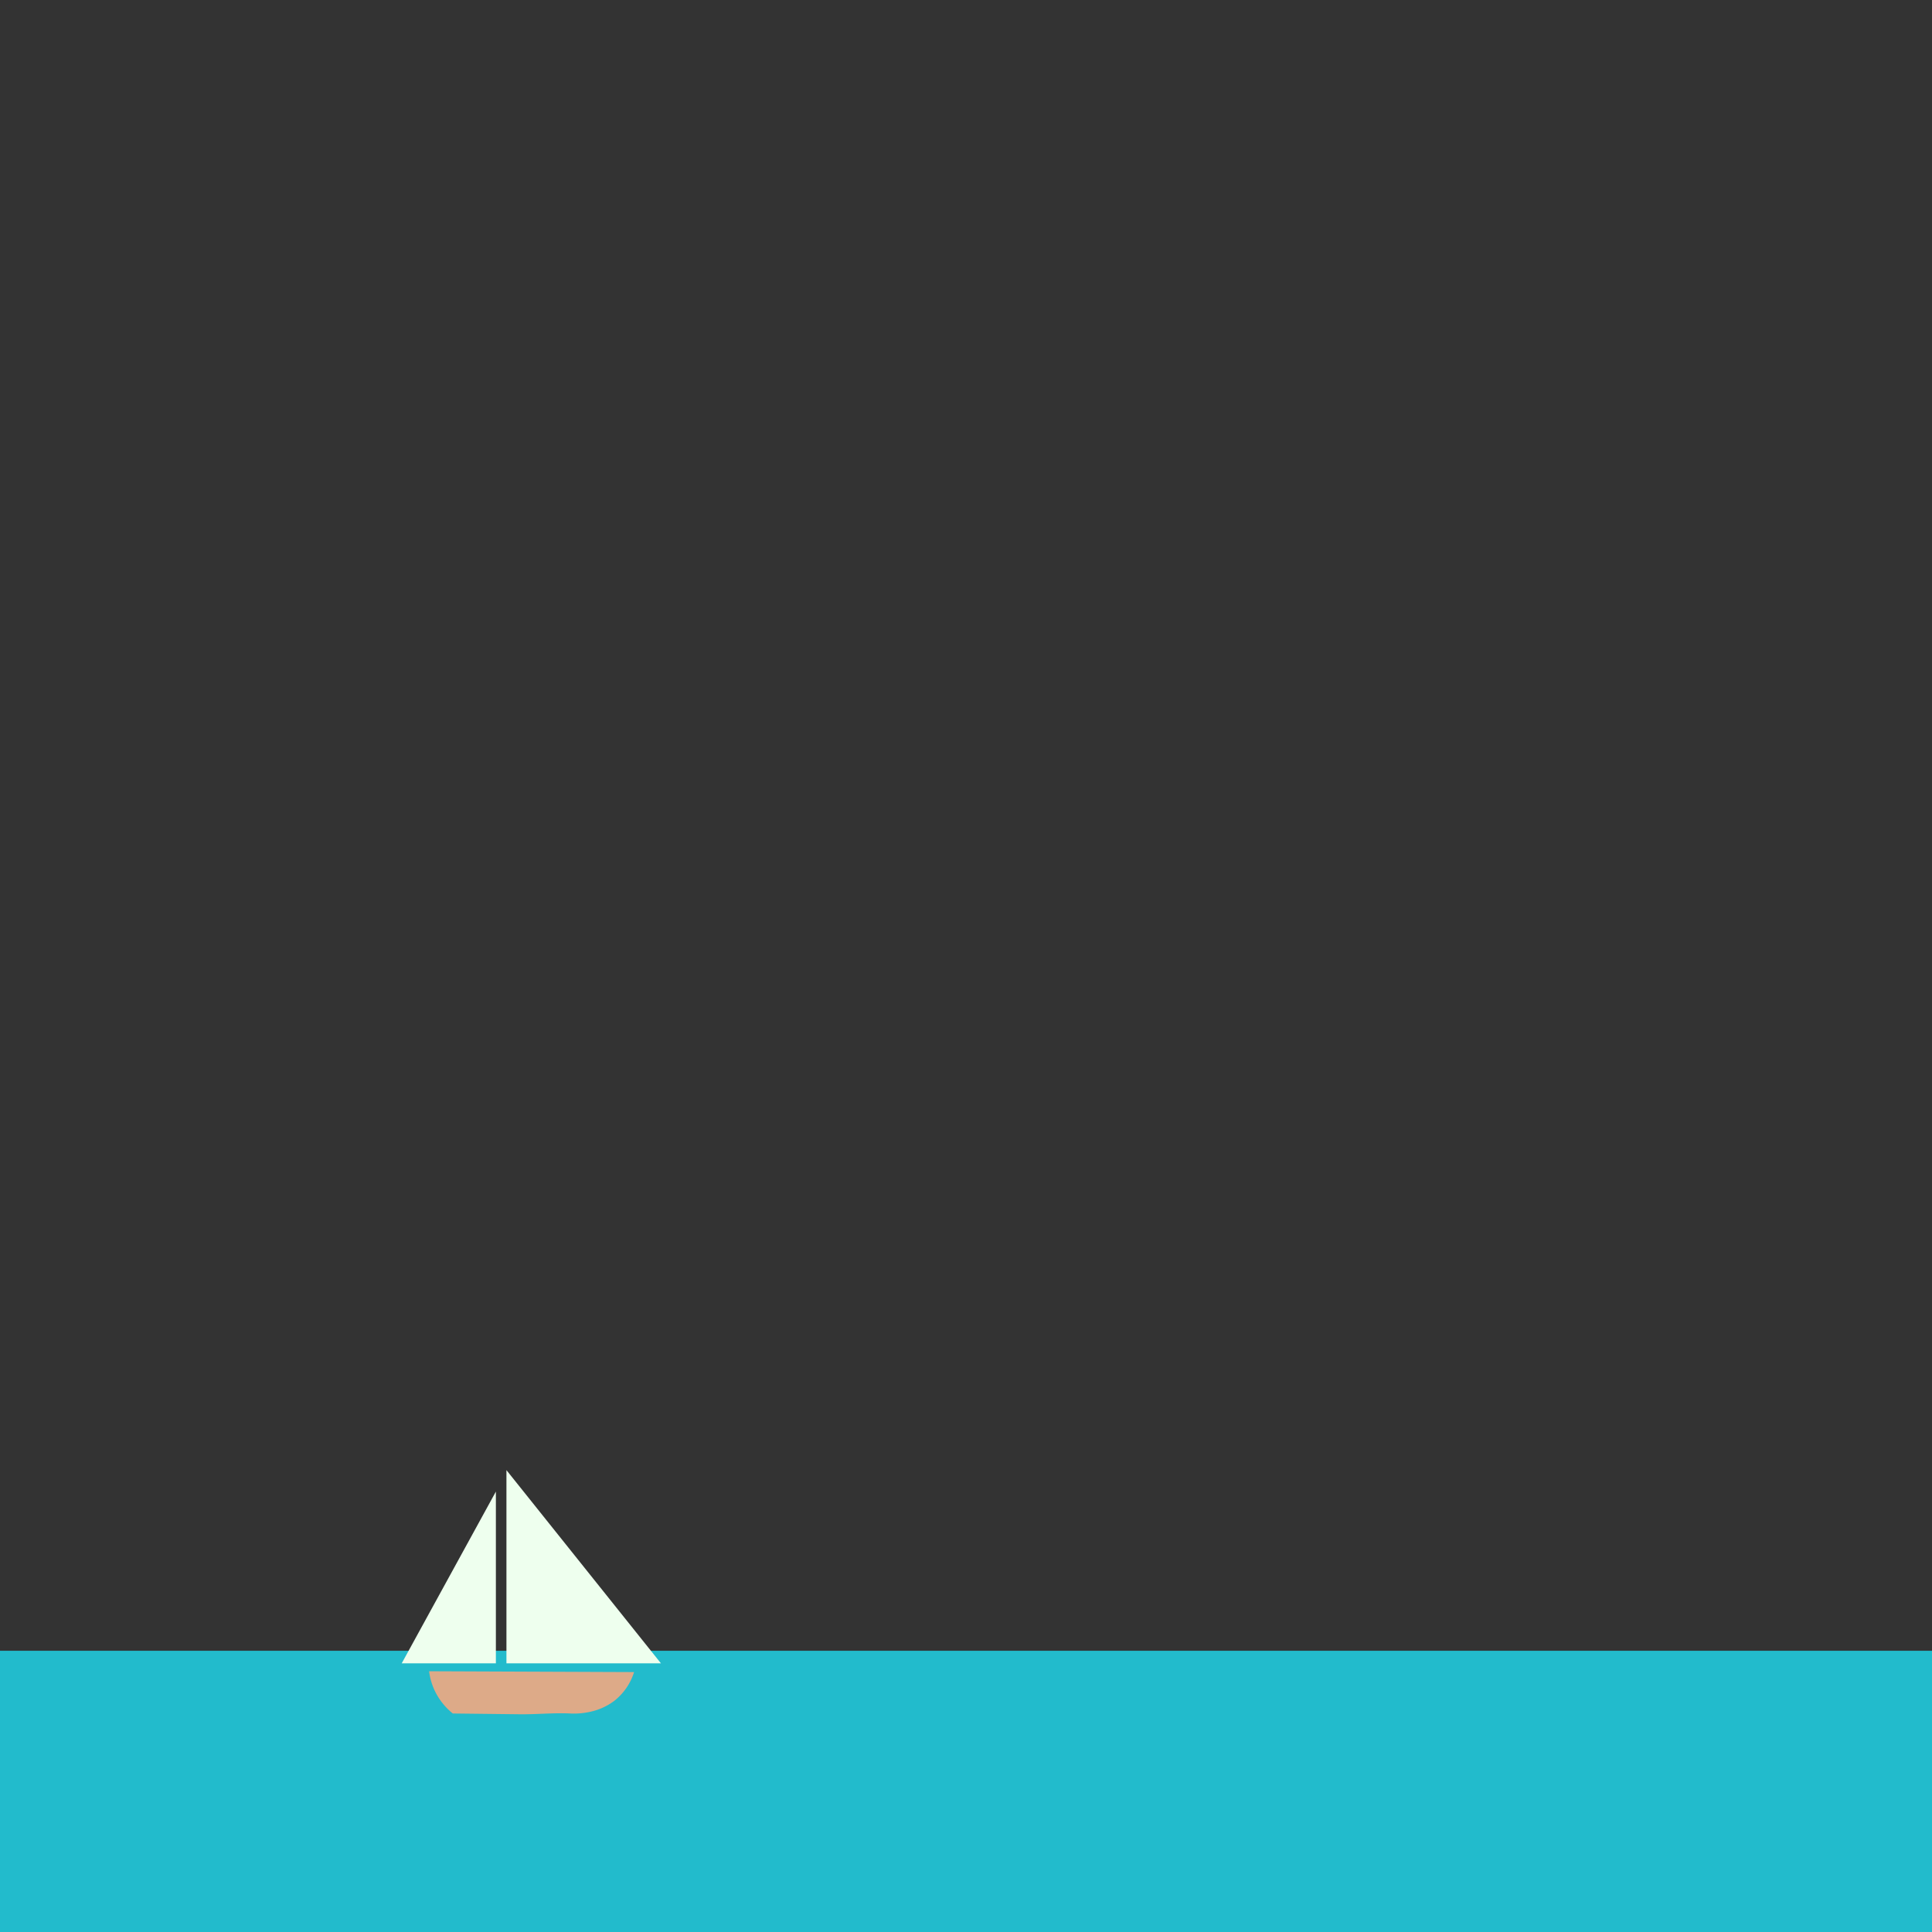 <svg xmlns="http://www.w3.org/2000/svg" viewBox="100 0 300 300">
	<rect x="100" y="0" width="300" height="300" fill="#333333" stroke="none"/>
	<polygon fill="#2bc" points="0.41 256.33 0.41 259.76 0.41 256.33 0 256.33 0 300.1 600.41 300.1 600.41 256.33 0.41 256.33" />
	<polygon fill="#efe" points="178.64 228.28 178.64 258.28 202.63 258.28 178.64 228.28" />
	<polygon fill="#efe" points="177 231.61 177 258.28 162.38 258.28 177 231.61" />
	<path fill="#da8" d="M166.63,259.51l31.83,0.13a9.16,9.16,0,0,1-3.09,4.48,9.52,9.52,0,0,1-3.75,1.69,11.47,11.47,0,0,1-3.25.25c-2.56-.1-5.12.16-7.69,0.13l-10.37-.12a10.13,10.13,0,0,1-2.9-3.75A10,10,0,0,1,166.63,259.51Z" />
</svg>